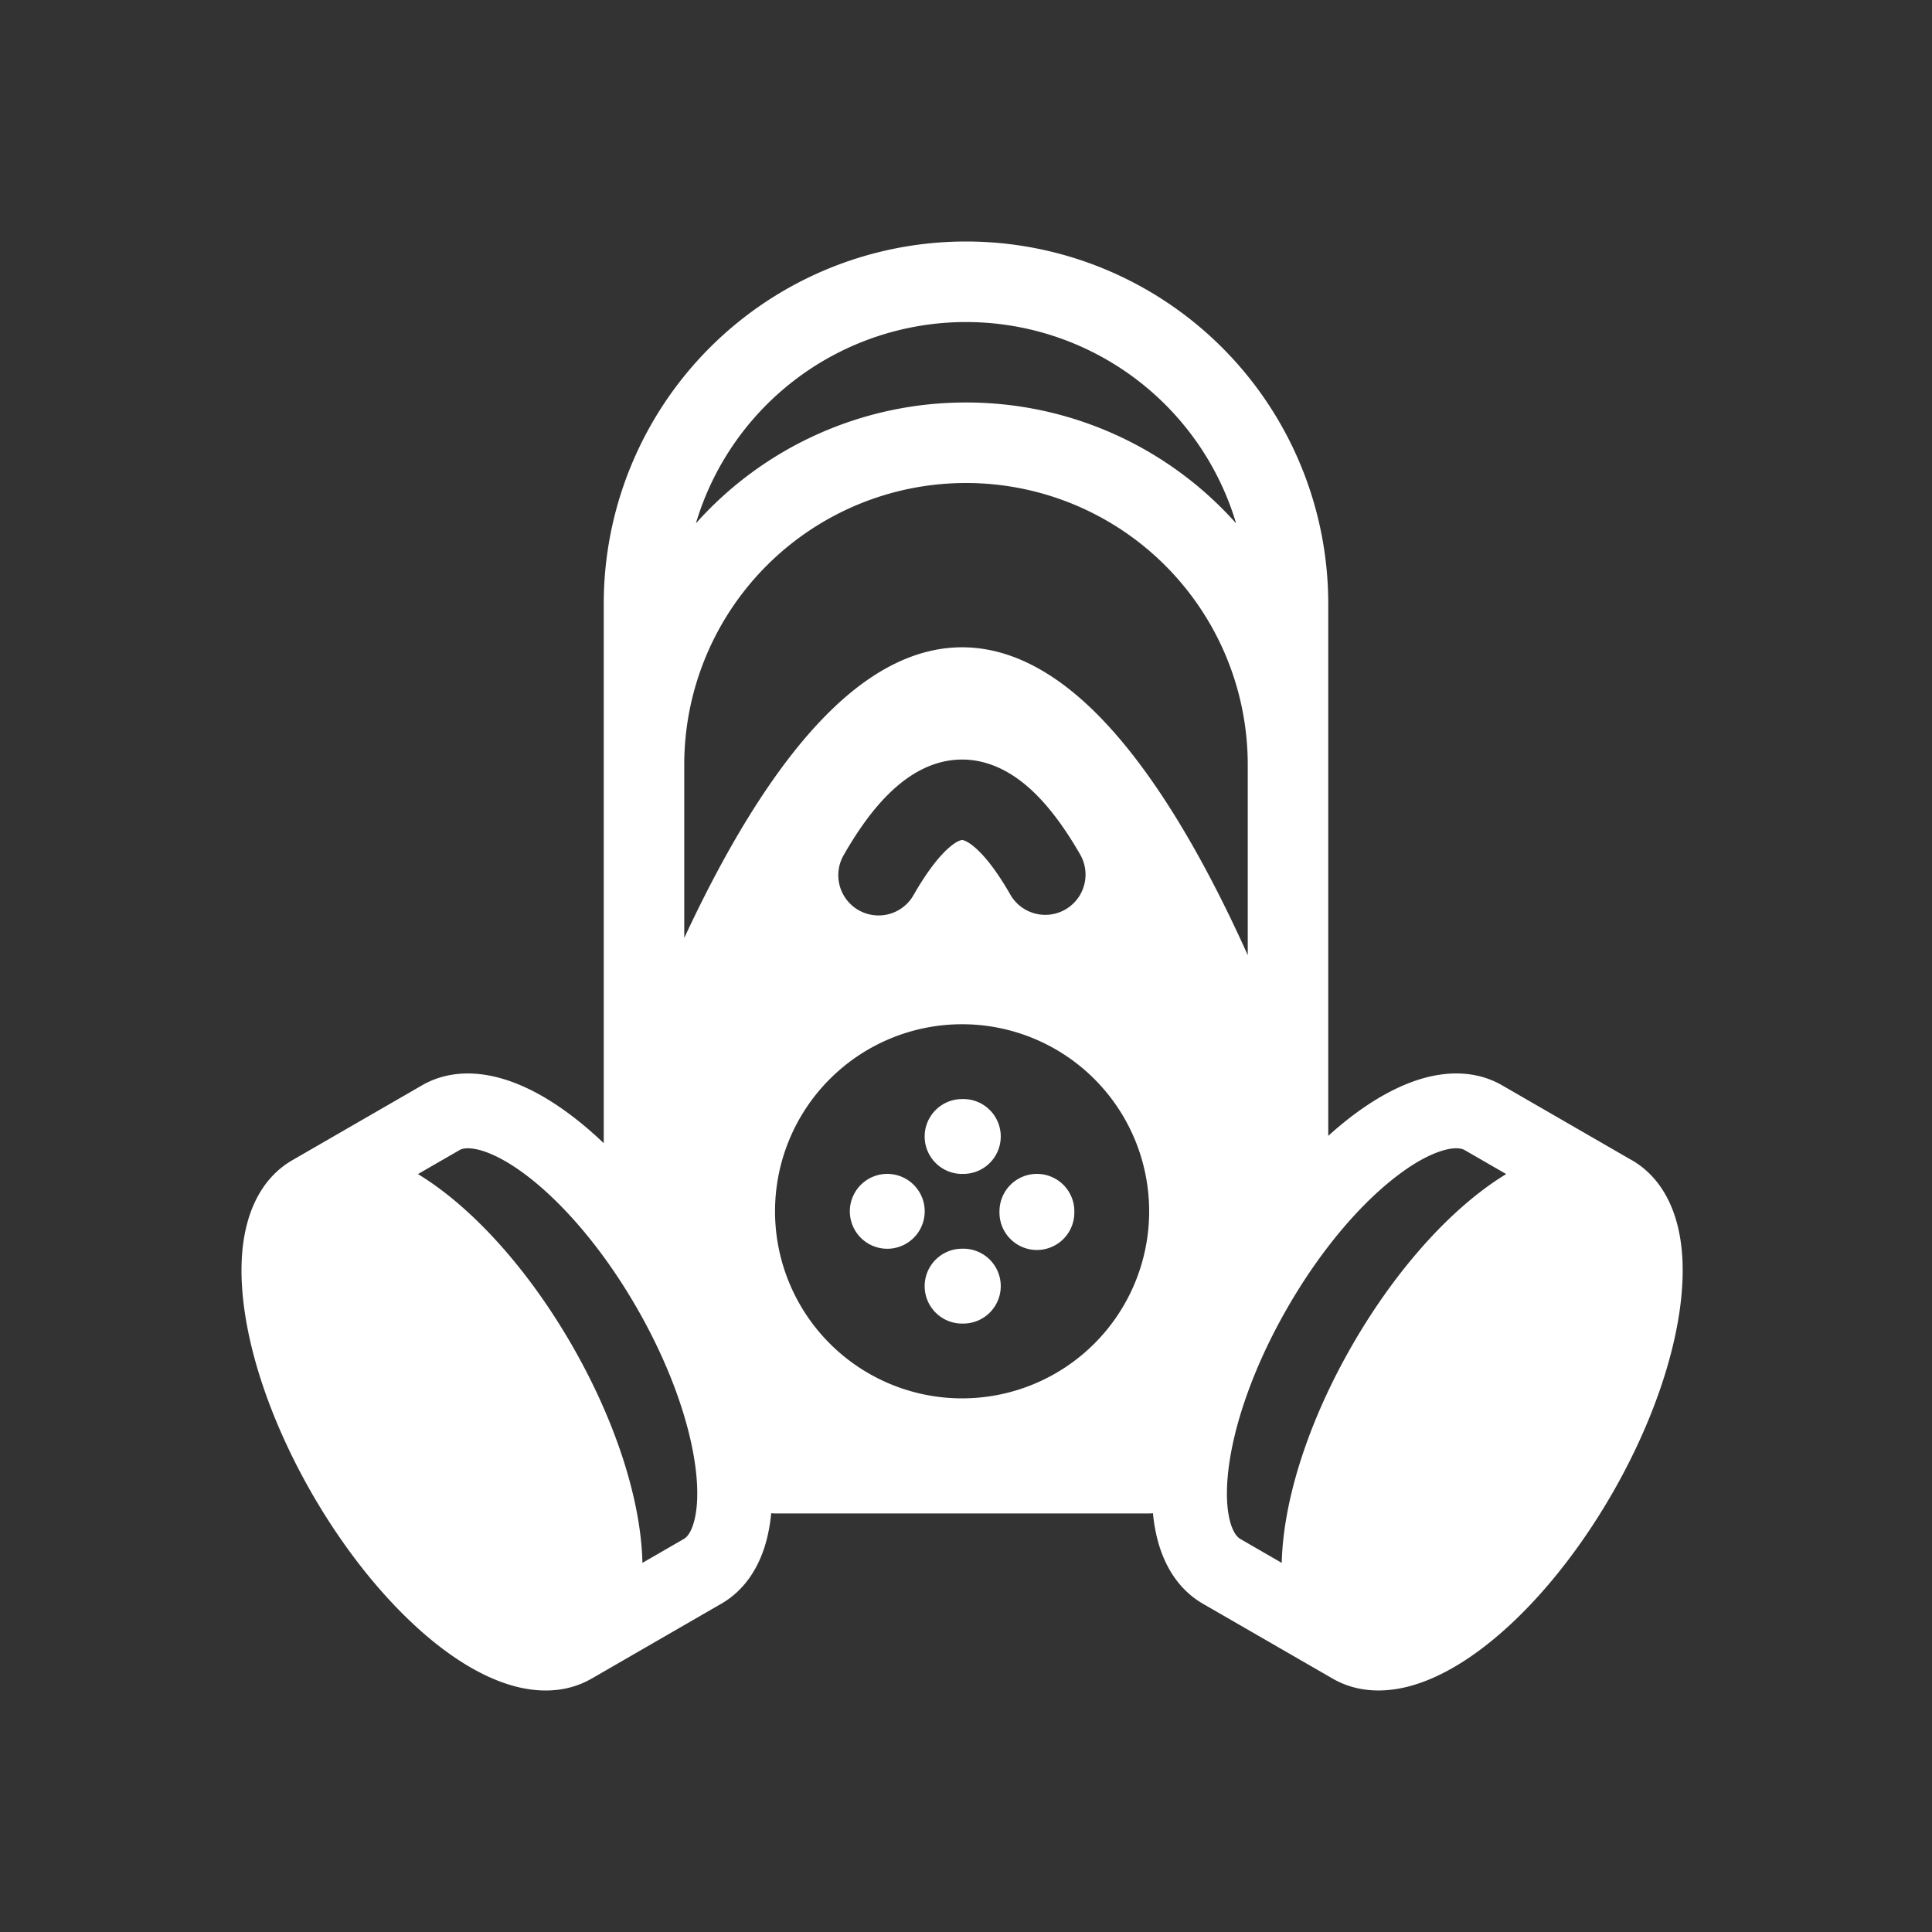 <svg xmlns="http://www.w3.org/2000/svg" width="48" height="48" fill="none"><path fill="#333" fill-rule="evenodd" d="M48 0H0v48h48V0ZM17 19v4.304c.288-.62.593-1.231.912-1.82.757-1.394 1.621-2.703 2.575-3.678.936-.958 2.09-1.724 3.416-1.724s2.48.766 3.416 1.724c.953.975 1.818 2.284 2.575 3.679.392.722.762 1.48 1.106 2.245V19a7 7 0 1 0-14 0Zm16 0v9.22c.213-.192.427-.37.64-.529.573-.428 1.18-.761 1.787-.92.613-.16 1.29-.155 1.895.195l3.175 1.833.045.025c.606.35.948.934 1.116 1.544.167.605.182 1.297.097 2.007-.17 1.425-.765 3.11-1.71 4.748-.947 1.638-2.108 2.996-3.257 3.855-.572.429-1.18.761-1.786.92-.613.16-1.29.155-1.895-.195l-3.22-1.858c-.606-.35-.948-.934-1.116-1.544a4.094 4.094 0 0 1-.126-.705 1.037 1.037 0 0 1-.095.005h-9.295a.99.99 0 0 1-.095-.005 4.166 4.166 0 0 1-.125.705c-.168.61-.51 1.195-1.116 1.544L14.707 41.7l-.008.004c-.605.35-1.282.354-1.895.195-.607-.159-1.214-.491-1.787-.92-1.148-.86-2.31-2.217-3.256-3.855-.945-1.639-1.54-3.323-1.71-4.748-.085-.71-.07-1.402.097-2.007.167-.61.51-1.194 1.115-1.544l3.22-1.859c.606-.35 1.283-.354 1.895-.194.607.158 1.214.49 1.787.92.279.208.558.446.835.71V15a9 9 0 1 1 18 0v4ZM10.384 29.17c.19.115.377.243.561.38 1.149.86 2.31 2.217 3.256 3.856.946 1.638 1.541 3.323 1.711 4.747.027.228.044.454.049.676l1.028-.594c.062-.035.173-.133.253-.427.083-.299.111-.732.044-1.294-.134-1.12-.624-2.564-1.475-4.038-.85-1.473-1.857-2.62-2.76-3.296-.452-.339-.842-.531-1.142-.61-.295-.076-.435-.03-.496.006l-1.029.594Zm26.009-.594 1.028.593a6.9 6.9 0 0 0-.56.38c-1.15.86-2.31 2.218-3.256 3.856-.946 1.638-1.541 3.323-1.711 4.747a7.046 7.046 0 0 0-.05.677l-1.028-.594c-.061-.035-.172-.133-.253-.427-.082-.299-.11-.732-.043-1.294.133-1.12.624-2.564 1.475-4.038.85-1.474 1.856-2.621 2.76-3.296.452-.34.842-.531 1.142-.61.294-.077.435-.03.496.006Zm-5.682-15.573A8.977 8.977 0 0 0 24 10a8.977 8.977 0 0 0-6.711 3.003 7.003 7.003 0 0 1 13.422 0Zm-6.808 16.162a.93.93 0 1 0 0-1.859.93.93 0 0 0 0 1.86Zm0 3.718a.93.93 0 1 0 0-1.859.93.93 0 0 0 0 1.86Zm2.788-2.788a.93.93 0 1 1-1.859 0 .93.93 0 0 1 1.86 0Zm-4.647.93a.93.93 0 1 0 0-1.86.93.93 0 0 0 0 1.86Zm.119-11.381c.443-.414 1.03-.773 1.74-.773s1.297.359 1.74.773c.447.418.843.977 1.194 1.587a1 1 0 1 1-1.735.996c-.3-.524-.58-.894-.824-1.122-.248-.231-.37-.235-.375-.235-.006 0-.127.004-.375.235-.244.228-.524.598-.825 1.122a1 1 0 1 1-1.734-.996c.35-.61.746-1.17 1.194-1.587Zm1.74 15.098a4.647 4.647 0 1 0 0-9.295 4.647 4.647 0 0 0 0 9.295Z" clip-rule="evenodd"/></svg>